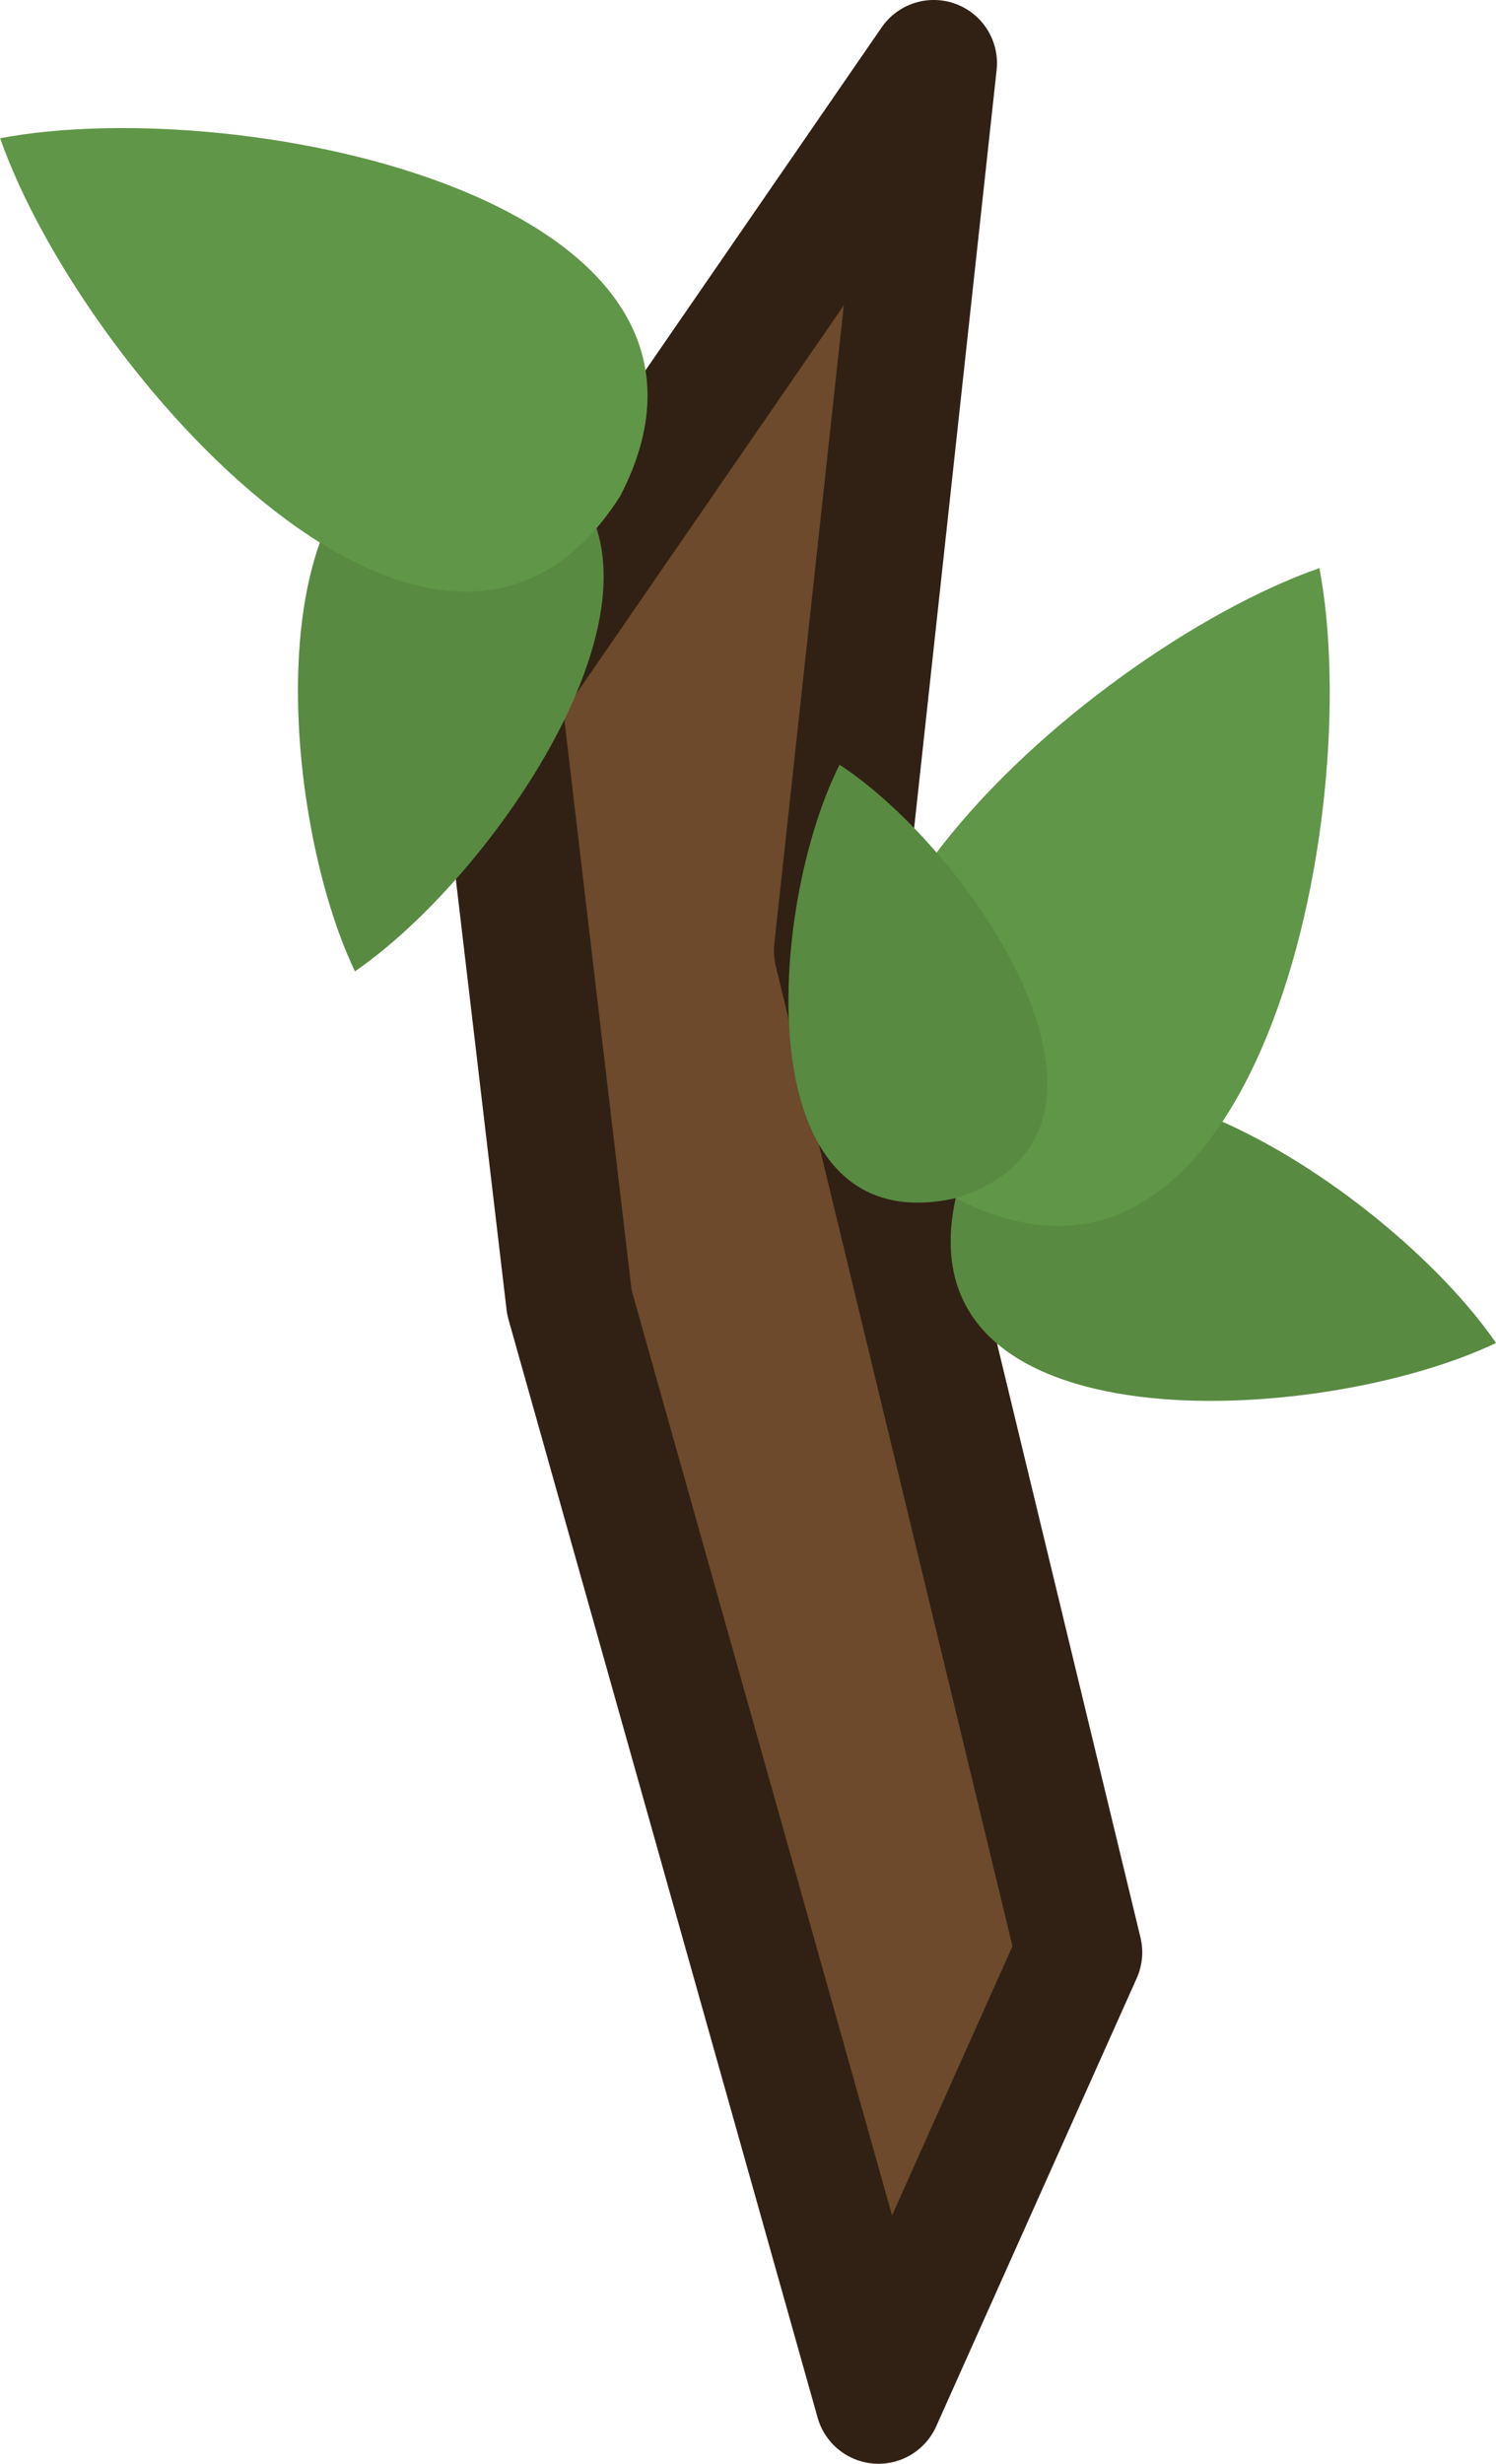 <?xml version="1.0" encoding="UTF-8" standalone="no"?>
<svg
   width="72.867"
   height="119.985"
   viewBox="0 0 72.867 119.985"
   fill="none"
   version="1.1"
   id="svg52"
   sodipodi:docname="tree_oak_particle.svg"
   inkscape:version="1.2.2 (732a01da63, 2022-12-09)"
   xmlns:inkscape="http://www.inkscape.org/namespaces/inkscape"
   xmlns:sodipodi="http://sodipodi.sourceforge.net/DTD/sodipodi-0.dtd"
   xmlns="http://www.w3.org/2000/svg"
   xmlns:svg="http://www.w3.org/2000/svg"
   xmlns:rdf="http://www.w3.org/1999/02/22-rdf-syntax-ns#"
   xmlns:cc="http://creativecommons.org/ns#"
   xmlns:dc="http://purl.org/dc/elements/1.1/">
  <defs
     id="defs56" />
  <sodipodi:namedview
     id="namedview54"
     pagecolor="#505050"
     bordercolor="#ffffff"
     borderopacity="1"
     inkscape:pageshadow="0"
     inkscape:pageopacity="0"
     inkscape:pagecheckerboard="1"
     showgrid="false"
     inkscape:zoom="2.1686268"
     inkscape:cx="-1.3833639"
     inkscape:cy="61.098572"
     inkscape:window-width="1280"
     inkscape:window-height="658"
     inkscape:window-x="-6"
     inkscape:window-y="-6"
     inkscape:window-maximized="1"
     inkscape:current-layer="svg52"
     height="609.877px"
     inkscape:showpageshadow="2"
     inkscape:deskcolor="#505050" />
  <path
     d="M 27.733,63.425 24.252,33.901 45.481,3.079 40.776,46.306 52.556,95.08 42.789,116.906 Z"
     fill="#6d4a2c"
     stroke="#1b1917"
     stroke-width="6.16"
     stroke-miterlimit="16"
     stroke-linejoin="round"
     id="path4"
     style="stroke:#312114;stroke-opacity:1"
     sodipodi:nodetypes="ccccccc" />
  <path
     d="M 72.864,65.399 C 67.53,57.618 50.345,46.338 46.551,58.351 c -2.72,12.301 17.801,11.125 26.313,7.054 l 0.004,0.001 c 0,-0.002 -0.002,-0.006 -0.002,-0.007 z"
     fill="#5f926a"
     id="path46"
     style="fill:#588a42;fill-opacity:1;stroke-width:1.204" />
  <path
     d="m 64.265,27.66 -0.005,0.008 C 52.662,31.733 32.677,49.506 46.55,58.351 61.146,65.942 66.545,39.749 64.267,27.672 l 0.005,-0.008 c -0.001,0.001 -0.004,0.002 -0.005,0.002 0,-0.002 -0.001,-0.004 -0.001,-0.006 z"
     fill="#587e60"
     id="path48"
     style="fill:#609648;fill-opacity:1;stroke-width:1.204" />
  <path
     d="m 17.293,47.301 c 7.658,-5.25 18.759,-22.163 6.936,-25.897 -12.106,-2.677 -10.949,17.519 -6.942,25.896 l -0.001,0.004 c 0.002,0 0.006,-0.002 0.007,-0.002 z"
     fill="#5f926a"
     id="path46-6"
     style="fill:#588a42;fill-opacity:1;stroke-width:1.185" />
  <path
     d="m 8.85e-5,6.732 0.008,0.005 C 4.008,18.152 21.5,37.82 30.205,24.167 37.676,9.803 11.897,4.489 0.012,6.731 l -0.008,-0.005 c 0.001,0.001 0.002,0.003 0.002,0.005 -0.002,0 -0.003,0.001 -0.006,0.001 z"
     fill="#587e60"
     id="path48-7"
     style="fill:#609648;fill-opacity:1;stroke-width:1.185" />
  <path
     d="m 40.891,37.243 0.001,0.005 c -3.485,6.883 -4.658,23.404 5.657,21.103 C 56.634,55.186 47.357,41.465 40.897,37.245 l -0.001,-0.004 c 0.001,-0.001 0,0 0,0 -0.001,-0.001 -0.004,0.002 -0.005,0.001 z"
     fill="#77a37a"
     id="path50"
     style="fill:#588a42;fill-opacity:1;stroke-width:1.204" />
</svg>
